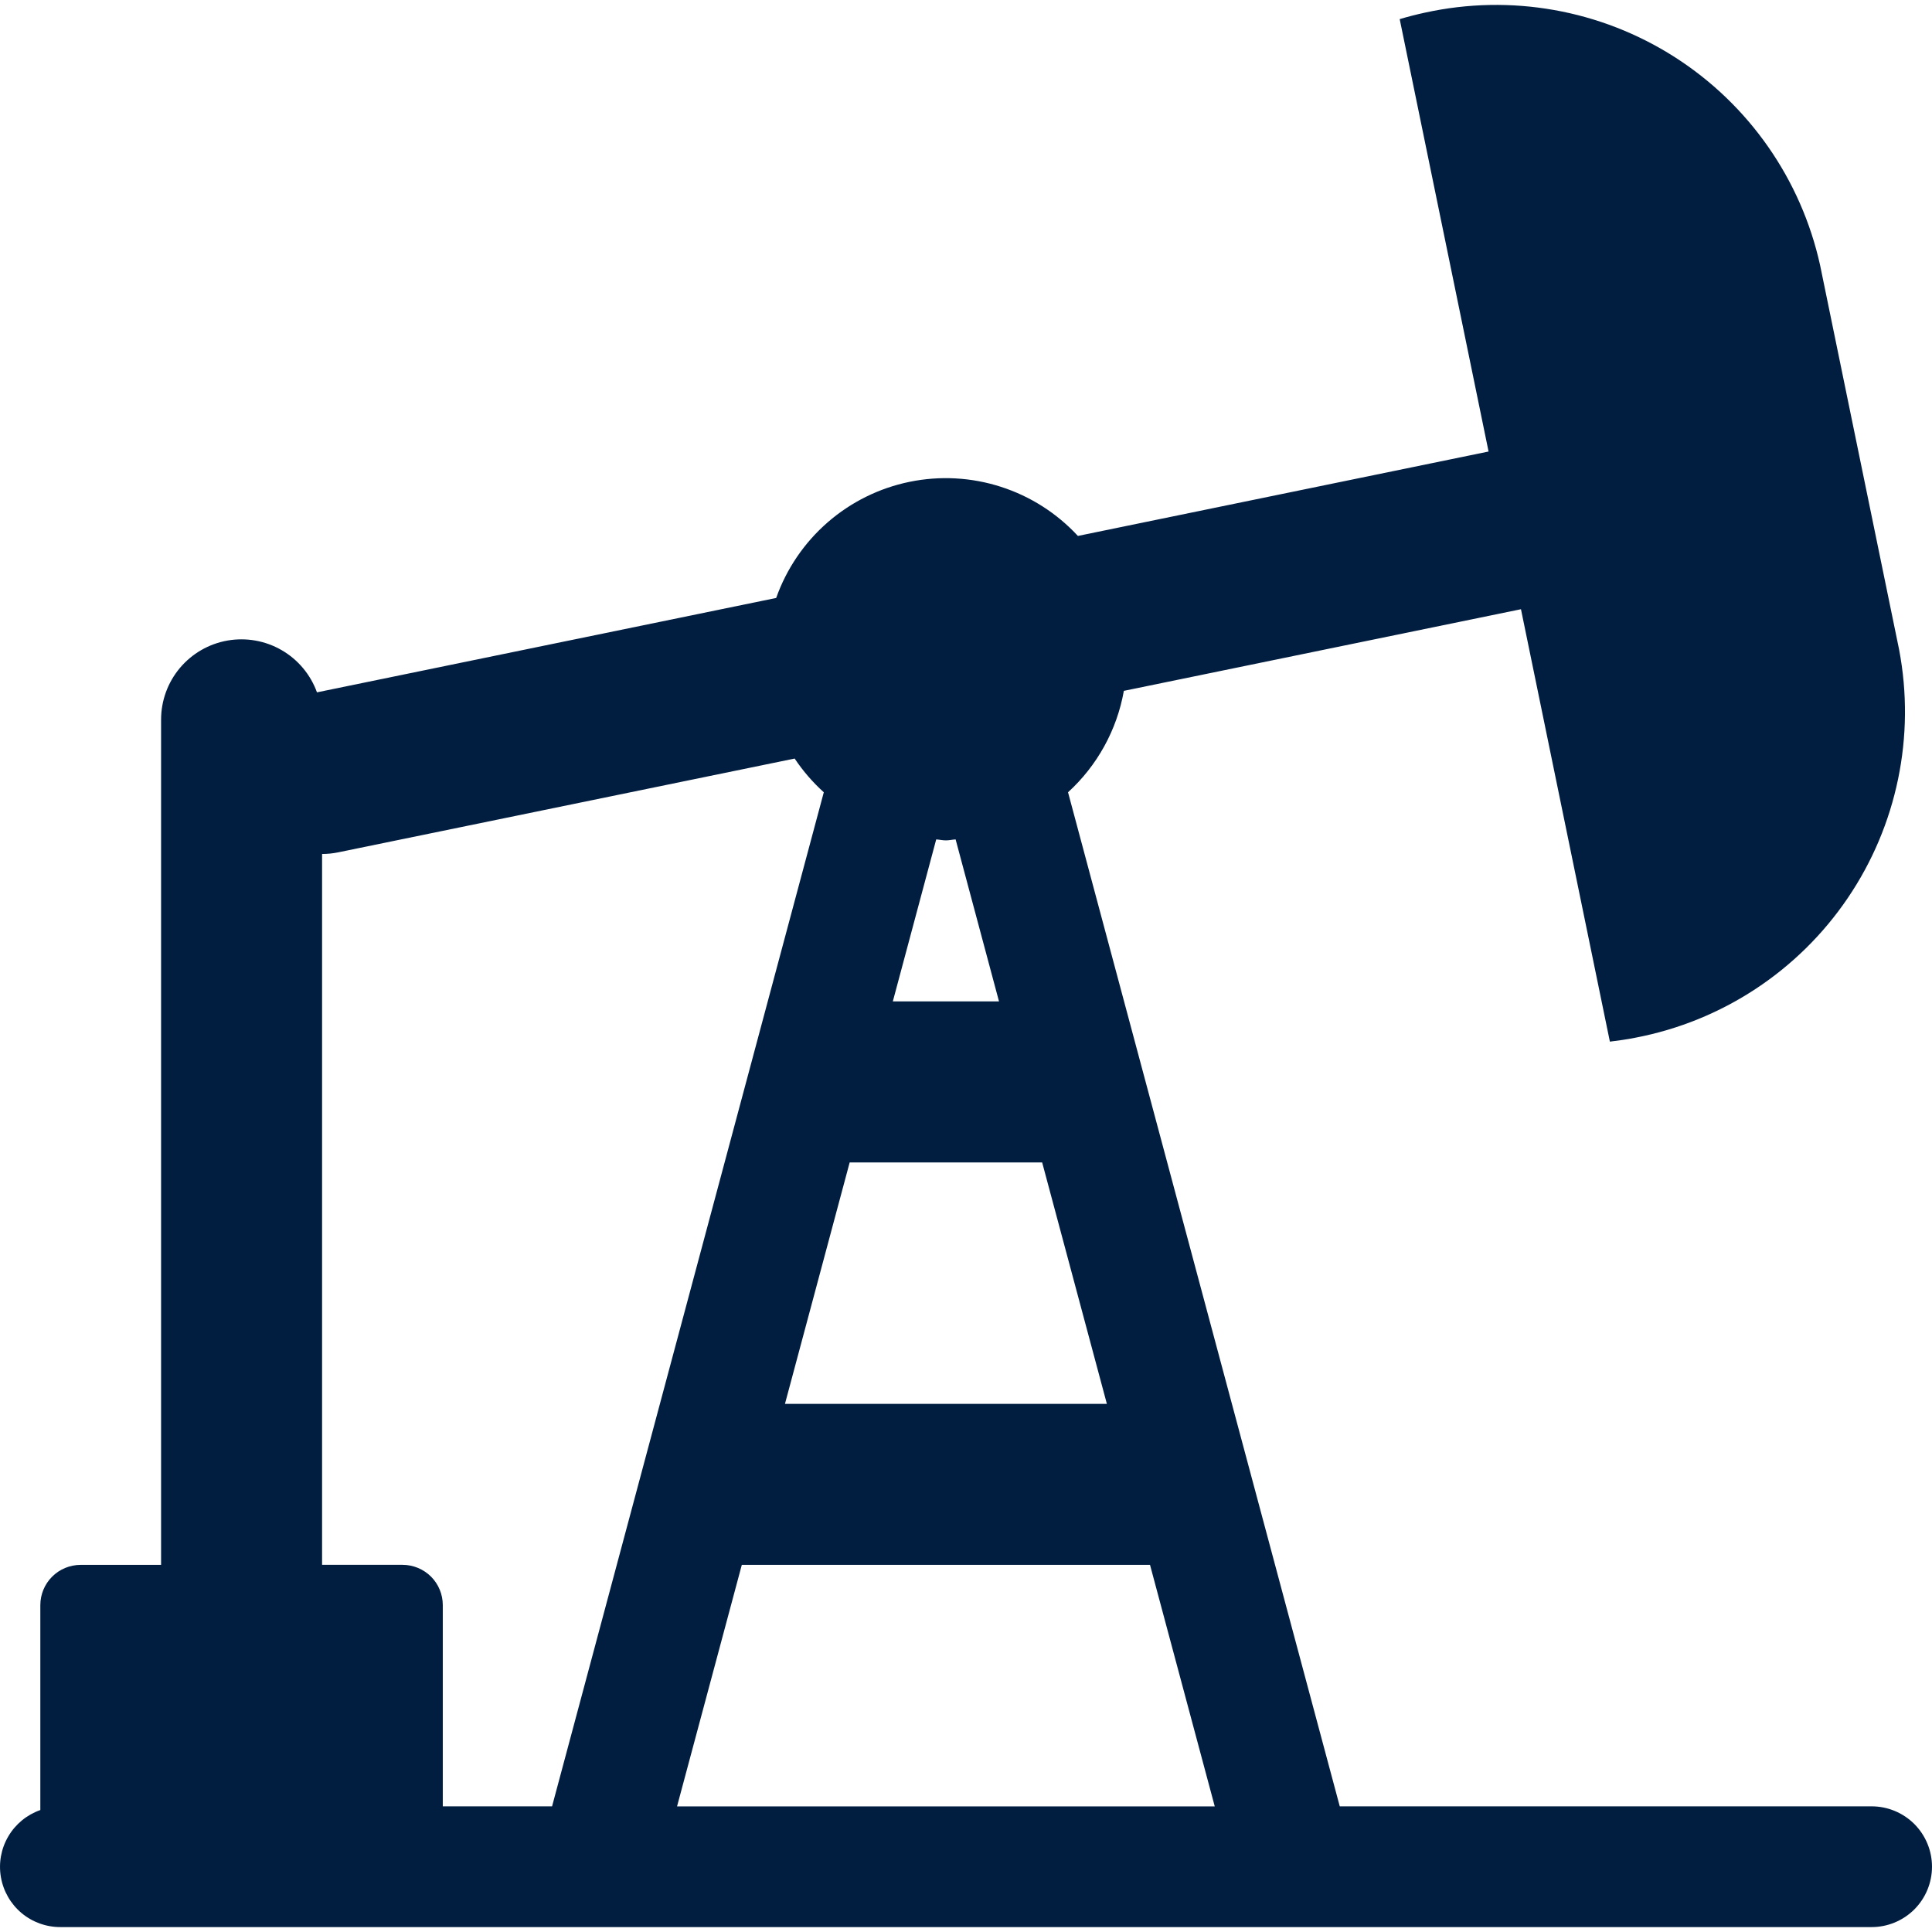 <svg width="48" height="48" viewBox="0 0 48 48" fill="none" xmlns="http://www.w3.org/2000/svg">
<path d="M46.5 44.878H33.286L26.535 19.684C27.262 19.02 27.75 18.134 27.922 17.164L37.788 15.136L39.997 25.879C40.208 25.852 40.42 25.825 40.633 25.781C42.78 25.37 44.676 24.124 45.904 22.316C47.132 20.509 47.592 18.287 47.183 16.14L45.22 6.59C44.749 4.456 43.45 2.596 41.609 1.419C39.767 0.242 37.533 -0.155 35.398 0.315C35.189 0.36 34.98 0.414 34.775 0.475L36.983 11.218L26.78 13.315C26.257 12.75 25.598 12.329 24.865 12.094C24.132 11.858 23.351 11.816 22.597 11.971C21.843 12.126 21.142 12.473 20.562 12.978C19.981 13.484 19.541 14.131 19.284 14.856L7.875 17.201C7.715 16.759 7.404 16.388 6.998 16.153C6.592 15.918 6.115 15.833 5.653 15.914C5.19 15.995 4.771 16.237 4.469 16.596C4.167 16.956 4.002 17.41 4.002 17.88V38.879H2.002C1.737 38.879 1.482 38.985 1.295 39.172C1.107 39.36 1.002 39.614 1.002 39.879V44.97C0.668 45.087 0.386 45.318 0.207 45.623C0.027 45.928 -0.038 46.287 0.022 46.635C0.082 46.984 0.263 47.3 0.534 47.528C0.805 47.755 1.148 47.879 1.502 47.878H46.5C46.898 47.878 47.279 47.72 47.561 47.439C47.842 47.157 48 46.776 48 46.378C48 45.98 47.842 45.599 47.561 45.317C47.279 45.036 46.898 44.878 46.5 44.878ZM21.11 28.88H25.892L27.5 34.879H19.502L21.11 28.88ZM18.43 38.879H28.572L30.18 44.879H16.821L18.43 38.879ZM24.82 24.88H22.182L23.26 20.855C23.341 20.86 23.418 20.879 23.501 20.879C23.584 20.879 23.661 20.859 23.742 20.855L24.82 24.88ZM8.002 21.217C8.137 21.217 8.271 21.203 8.403 21.176L19.743 18.846C19.949 19.154 20.192 19.436 20.467 19.684L13.716 44.878H11.001V39.878C11.001 39.613 10.896 39.359 10.709 39.171C10.521 38.984 10.267 38.878 10.001 38.878H8.002V21.217Z" fill="#011E41"/>
</svg>

